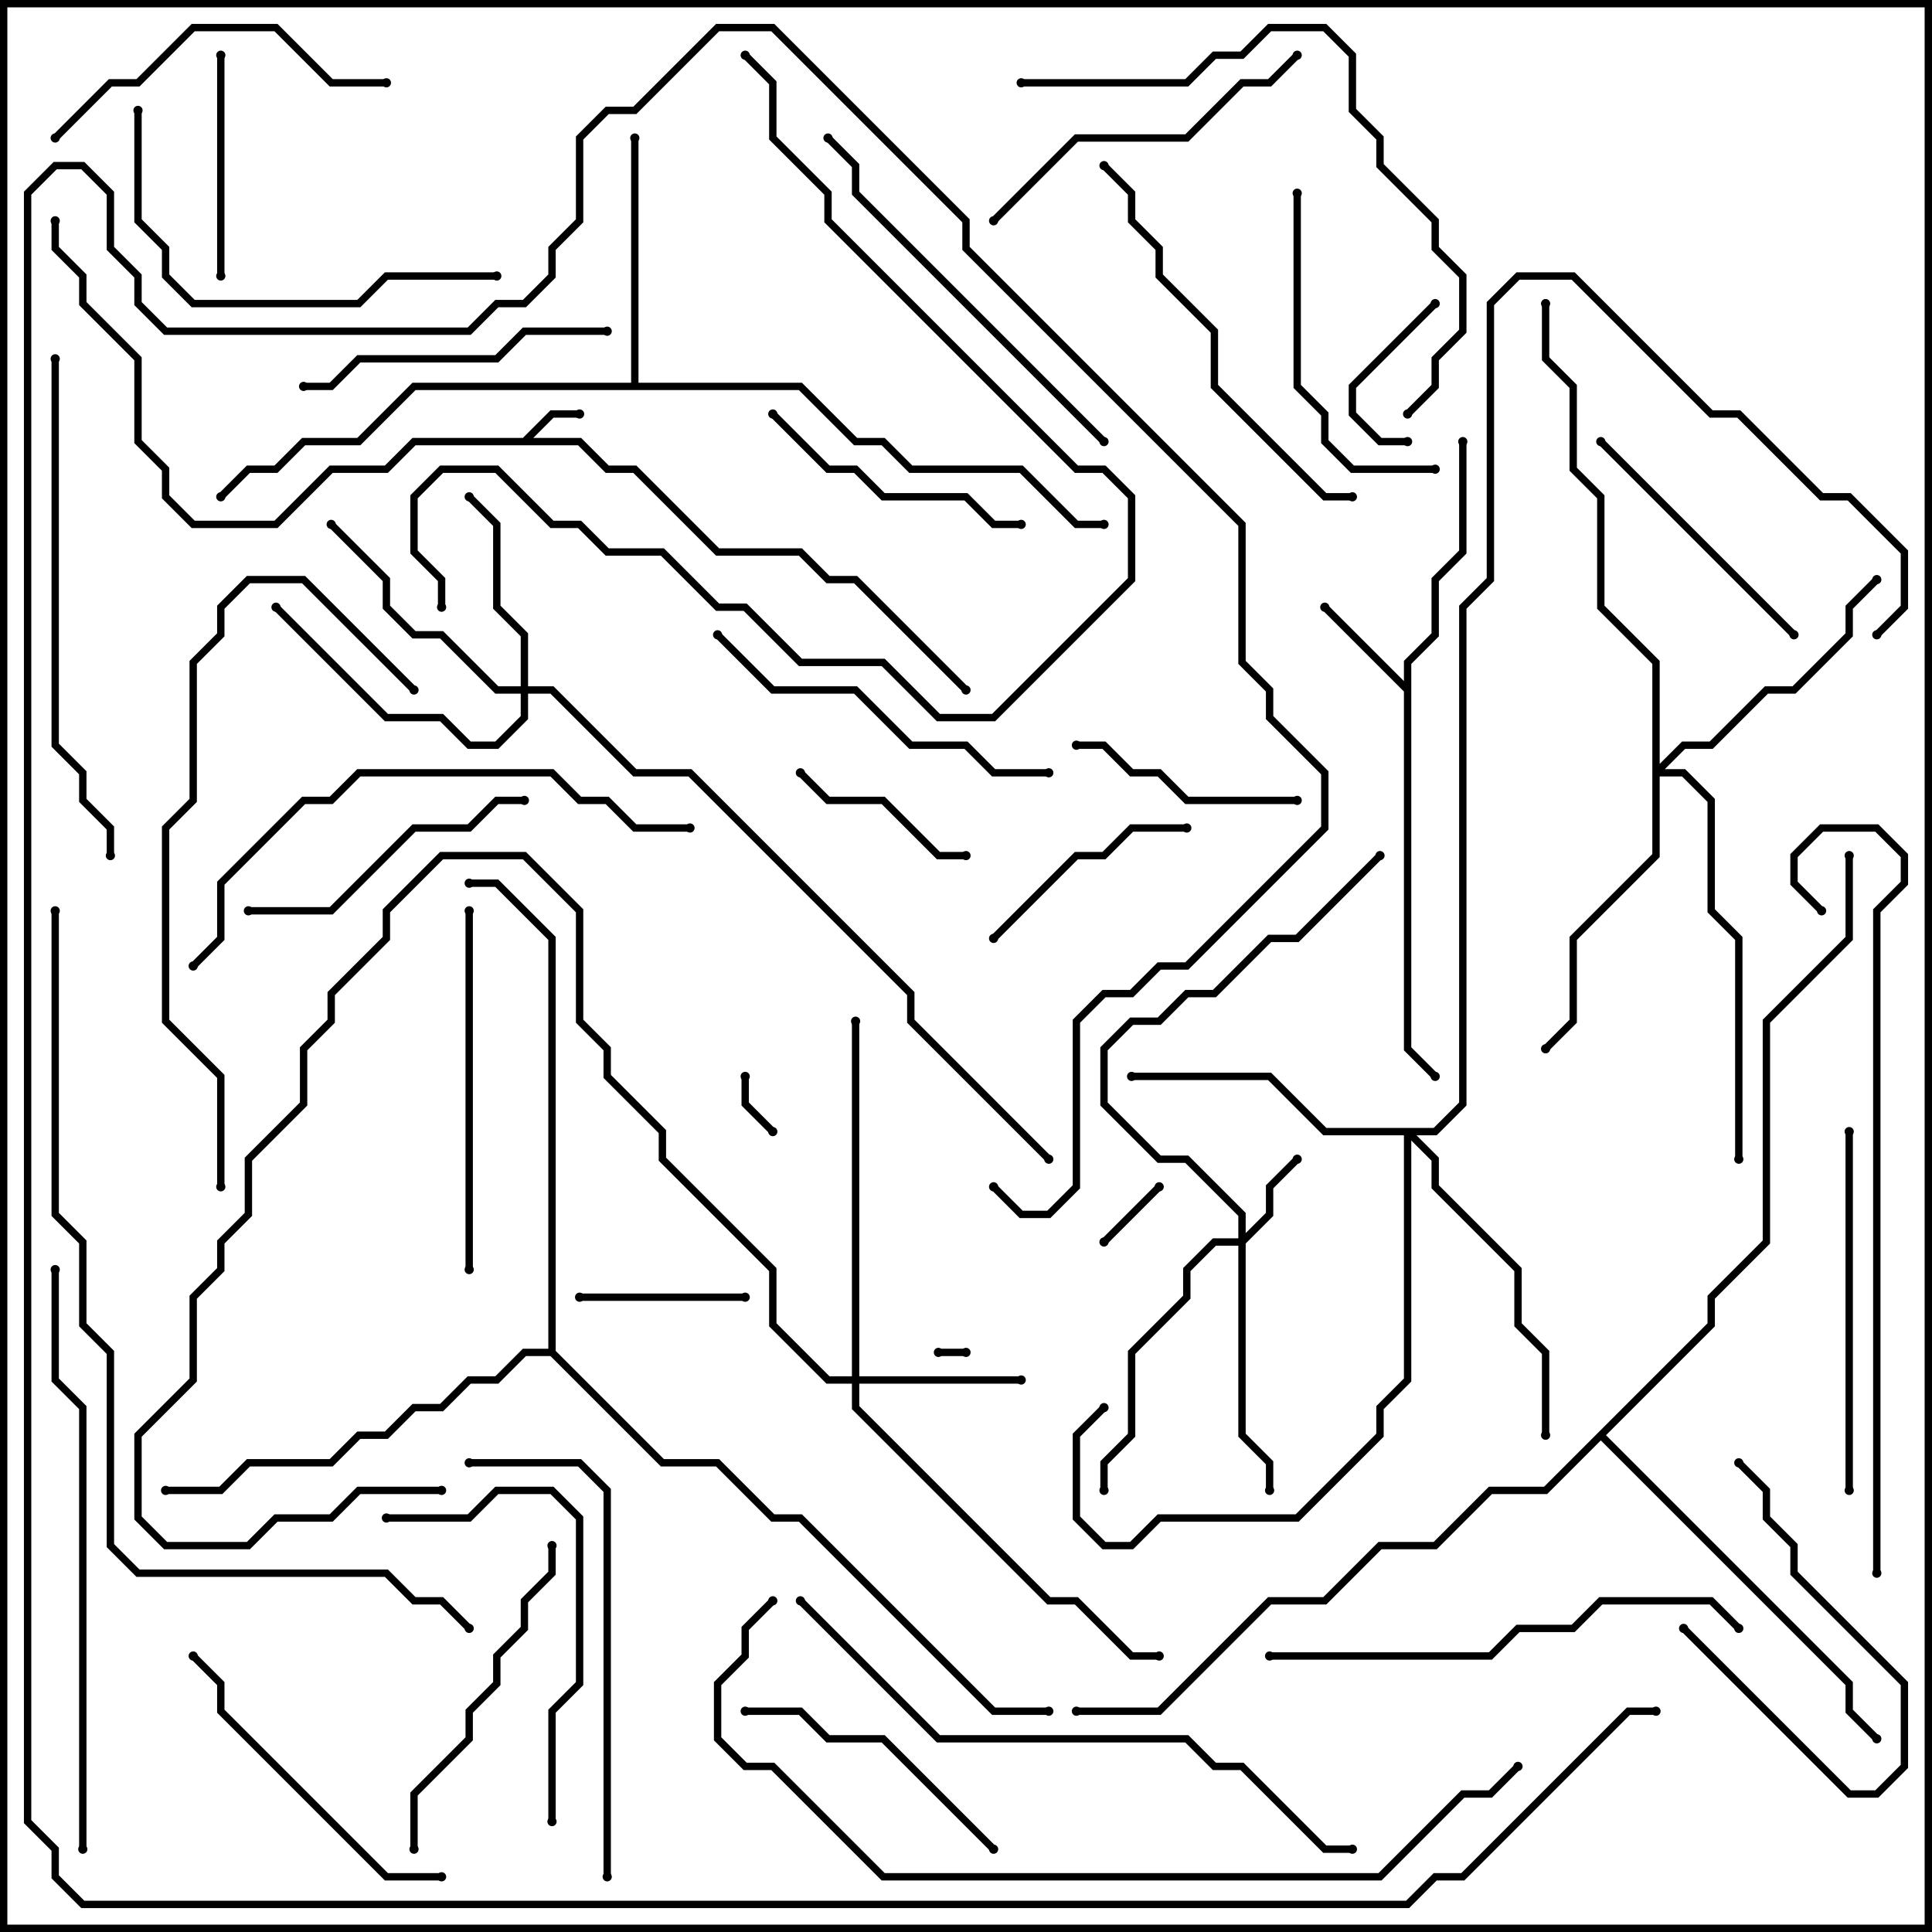 <svg version="1.1" width="105" height="105" xmlns="http://www.w3.org/2000/svg"><path d="M28.417,23.8L29.917,22.3L31.5,22.3L31.5,22.7L30.083,22.7L28.983,23.8L31.583,23.8L33.083,25.3L34.583,25.3L39.083,29.8L43.583,29.8L45.083,31.3L46.583,31.3L52.641,37.359L52.359,37.641L46.417,31.7L44.917,31.7L43.417,30.2L38.917,30.2L34.417,25.7L32.917,25.7L31.417,24.2L22.583,24.2L21.083,25.7L18.083,25.7L15.083,28.7L10.417,28.7L8.8,27.083L8.8,25.583L7.3,24.083L7.3,19.583L4.3,16.583L4.3,15.083L2.8,13.583L2.8,12L3.2,12L3.2,13.417L4.7,14.917L4.7,16.417L7.7,19.417L7.7,23.917L9.2,25.417L9.2,26.917L10.583,28.3L14.917,28.3L17.917,25.3L20.917,25.3L22.417,23.8z" stroke="none"/><path d="M76.3,37.017L76.3,35.917L77.8,34.417L77.8,31.417L79.3,29.917L79.3,24L79.7,24L79.7,30.083L78.2,31.583L78.2,34.583L76.7,36.083L76.7,56.917L78.141,58.359L77.859,58.641L76.3,57.083L76.3,37.583L71.859,33.141L72.141,32.859z" stroke="none"/><path d="M34.3,20.8L34.3,7.5L34.7,7.5L34.7,20.8L43.583,20.8L46.583,23.8L48.083,23.8L49.583,25.3L55.583,25.3L58.583,28.3L60,28.3L60,28.7L58.417,28.7L55.417,25.7L49.417,25.7L47.917,24.2L46.417,24.2L43.417,21.2L22.583,21.2L19.583,24.2L16.583,24.2L15.083,25.7L13.583,25.7L12.141,27.141L11.859,26.859L13.417,25.3L14.917,25.3L16.417,23.8L19.417,23.8L22.417,20.8z" stroke="none"/><path d="M29.8,73.3L29.8,51.083L26.917,48.2L25.5,48.2L25.5,47.8L27.083,47.8L30.2,50.917L30.2,73.417L36.083,79.3L39.083,79.3L42.083,82.3L43.583,82.3L54.083,92.8L57,92.8L57,93.2L53.917,93.2L43.417,82.7L41.917,82.7L38.917,79.7L35.917,79.7L29.917,73.7L28.583,73.7L27.083,75.2L25.583,75.2L24.083,76.7L22.583,76.7L21.083,78.2L19.583,78.2L18.083,79.7L13.583,79.7L12.083,81.2L9,81.2L9,80.8L11.917,80.8L13.417,79.3L17.917,79.3L19.417,77.8L20.917,77.8L22.417,76.3L23.917,76.3L25.417,74.8L26.917,74.8L28.417,73.3z" stroke="none"/><path d="M92.8,71.917L92.8,70.417L95.8,67.417L95.8,55.417L100.3,50.917L100.3,46.5L100.7,46.5L100.7,51.083L96.2,55.583L96.2,67.583L93.2,70.583L93.2,72.083L87.283,78L100.7,91.417L100.7,92.917L102.141,94.359L101.859,94.641L100.3,93.083L100.3,91.583L87,78.283L84.083,81.2L81.083,81.2L78.083,84.2L75.083,84.2L72.083,87.2L69.083,87.2L63.083,93.2L58.5,93.2L58.5,92.8L62.917,92.8L68.917,86.8L71.917,86.8L74.917,83.8L77.917,83.8L80.917,80.8L83.917,80.8z" stroke="none"/><path d="M67.3,67.3L67.3,66.083L64.417,63.2L62.917,63.2L59.8,60.083L59.8,56.917L61.417,55.3L62.917,55.3L64.417,53.8L65.917,53.8L68.917,50.8L70.417,50.8L74.859,46.359L75.141,46.641L70.583,51.2L69.083,51.2L66.083,54.2L64.583,54.2L63.083,55.7L61.583,55.7L60.2,57.083L60.2,59.917L63.083,62.8L64.583,62.8L67.7,65.917L67.7,67.017L68.8,65.917L68.8,64.417L70.359,62.859L70.641,63.141L69.2,64.583L69.2,66.083L67.7,67.583L67.7,77.917L69.2,79.417L69.2,81L68.8,81L68.8,79.583L67.3,78.083L67.3,67.7L66.083,67.7L64.7,69.083L64.7,70.583L61.7,73.583L61.7,78.083L60.2,79.583L60.2,81L59.8,81L59.8,79.417L61.3,77.917L61.3,73.417L64.3,70.417L64.3,68.917L65.917,67.3z" stroke="none"/><path d="M46.3,74.8L46.3,55.5L46.7,55.5L46.7,74.8L55.5,74.8L55.5,75.2L46.7,75.2L46.7,76.417L57.083,86.8L58.583,86.8L61.583,89.8L63,89.8L63,90.2L61.417,90.2L58.417,87.2L56.917,87.2L46.3,76.583L46.3,75.2L44.917,75.2L41.8,72.083L41.8,69.083L35.8,63.083L35.8,61.583L32.8,58.583L32.8,57.083L31.3,55.583L31.3,49.583L28.417,46.7L24.083,46.7L21.2,49.583L21.2,51.083L18.2,54.083L18.2,55.583L16.7,57.083L16.7,60.083L13.7,63.083L13.7,66.083L12.2,67.583L12.2,69.083L10.7,70.583L10.7,75.083L7.7,78.083L7.7,82.417L9.083,83.8L13.417,83.8L14.917,82.3L17.917,82.3L19.417,80.8L24,80.8L24,81.2L19.583,81.2L18.083,82.7L15.083,82.7L13.583,84.2L8.917,84.2L7.3,82.583L7.3,77.917L10.3,74.917L10.3,70.417L11.8,68.917L11.8,67.417L13.3,65.917L13.3,62.917L16.3,59.917L16.3,56.917L17.8,55.417L17.8,53.917L20.8,50.917L20.8,49.417L23.917,46.3L28.583,46.3L31.7,49.417L31.7,55.417L33.2,56.917L33.2,58.417L36.2,61.417L36.2,62.917L42.2,68.917L42.2,71.917L45.083,74.8z" stroke="none"/><path d="M28.3,37.3L28.3,34.583L26.8,33.083L26.8,28.583L25.359,27.141L25.641,26.859L27.2,28.417L27.2,32.917L28.7,34.417L28.7,37.3L30.083,37.3L34.583,41.8L37.583,41.8L49.7,53.917L49.7,55.417L57.141,62.859L56.859,63.141L49.3,55.583L49.3,54.083L37.417,42.2L34.417,42.2L29.917,37.7L28.7,37.7L28.7,39.083L27.083,40.7L25.417,40.7L23.917,39.2L20.917,39.2L14.859,33.141L15.141,32.859L21.083,38.8L24.083,38.8L25.583,40.3L26.917,40.3L28.3,38.917L28.3,37.7L26.917,37.7L23.917,34.7L22.417,34.7L20.8,33.083L20.8,31.583L17.859,28.641L18.141,28.359L21.2,31.417L21.2,32.917L22.583,34.3L24.083,34.3L27.083,37.3z" stroke="none"/><path d="M77.917,61.3L79.3,59.917L79.3,32.917L80.8,31.417L80.8,16.417L82.417,14.8L85.583,14.8L93.083,22.3L94.583,22.3L99.083,26.8L100.583,26.8L103.7,29.917L103.7,33.083L102.141,34.641L101.859,34.359L103.3,32.917L103.3,30.083L100.417,27.2L98.917,27.2L94.417,22.7L92.917,22.7L85.417,15.2L82.583,15.2L81.2,16.583L81.2,31.583L79.7,33.083L79.7,60.083L78.083,61.7L76.983,61.7L78.2,62.917L78.2,64.417L82.7,68.917L82.7,71.917L84.2,73.417L84.2,78L83.8,78L83.8,73.583L82.3,72.083L82.3,69.083L77.8,64.583L77.8,63.083L76.7,61.983L76.7,75.083L75.2,76.583L75.2,78.083L70.583,82.7L63.083,82.7L61.583,84.2L59.917,84.2L58.3,82.583L58.3,77.917L59.859,76.359L60.141,76.641L58.7,78.083L58.7,82.417L60.083,83.8L61.417,83.8L62.917,82.3L70.417,82.3L74.8,77.917L74.8,76.417L76.3,74.917L76.3,61.7L71.917,61.7L68.917,58.7L61.5,58.7L61.5,58.3L69.083,58.3L72.083,61.3z" stroke="none"/><path d="M89.8,36.083L86.8,33.083L86.8,27.083L85.3,25.583L85.3,21.083L83.8,19.583L83.8,16.5L84.2,16.5L84.2,19.417L85.7,20.917L85.7,25.417L87.2,26.917L87.2,32.917L90.2,35.917L90.2,41.517L91.417,40.3L92.917,40.3L95.917,37.3L97.417,37.3L100.3,34.417L100.3,32.917L101.859,31.359L102.141,31.641L100.7,33.083L100.7,34.583L97.583,37.7L96.083,37.7L93.083,40.7L91.583,40.7L90.483,41.8L91.583,41.8L93.2,43.417L93.2,49.417L94.7,50.917L94.7,63L94.3,63L94.3,51.083L92.8,49.583L92.8,43.583L91.417,42.2L90.2,42.2L90.2,46.583L85.7,51.083L85.7,55.583L84.141,57.141L83.859,56.859L85.3,55.417L85.3,50.917L89.8,46.417z" stroke="none"/><path d="M52.5,73.3L52.5,73.7L51,73.7L51,73.3z" stroke="none"/><path d="M40.3,58.5L40.7,58.5L40.7,59.917L42.141,61.359L41.859,61.641L40.3,60.083z" stroke="none"/><path d="M62.859,64.359L63.141,64.641L60.141,67.641L59.859,67.359z" stroke="none"/><path d="M76.5,23.8L76.5,24.2L74.917,24.2L73.3,22.583L73.3,20.917L77.859,16.359L78.141,16.641L73.7,21.083L73.7,22.417L75.083,23.8z" stroke="none"/><path d="M31.5,70.7L31.5,70.3L40.5,70.3L40.5,70.7z" stroke="none"/><path d="M91.359,88.641L91.641,88.359L100.583,97.3L101.917,97.3L103.3,95.917L103.3,91.583L97.3,85.583L97.3,84.083L95.8,82.583L95.8,81.083L94.359,79.641L94.641,79.359L96.2,80.917L96.2,82.417L97.7,83.917L97.7,85.417L103.7,91.417L103.7,96.083L102.083,97.7L100.417,97.7z" stroke="none"/><path d="M43.359,42.141L43.641,41.859L45.083,43.3L48.083,43.3L51.083,46.3L52.5,46.3L52.5,46.7L50.917,46.7L47.917,43.7L44.917,43.7z" stroke="none"/><path d="M11.8,3L12.2,3L12.2,15L11.8,15z" stroke="none"/><path d="M54.141,51.141L53.859,50.859L58.417,46.3L59.917,46.3L61.417,44.8L64.5,44.8L64.5,45.2L61.583,45.2L60.083,46.7L58.583,46.7z" stroke="none"/><path d="M58.5,40.7L58.5,40.3L60.083,40.3L61.583,41.8L63.083,41.8L64.583,43.3L70.5,43.3L70.5,43.7L64.417,43.7L62.917,42.2L61.417,42.2L59.917,40.7z" stroke="none"/><path d="M55.5,28.3L55.5,28.7L53.917,28.7L52.417,27.2L47.917,27.2L46.417,25.7L44.917,25.7L41.859,22.641L42.141,22.359L45.083,25.3L46.583,25.3L48.083,26.8L52.583,26.8L54.083,28.3z" stroke="none"/><path d="M86.859,24.141L87.141,23.859L97.641,34.359L97.359,34.641z" stroke="none"/><path d="M54.141,100.359L53.859,100.641L47.917,94.7L44.917,94.7L43.417,93.2L40.5,93.2L40.5,92.8L43.583,92.8L45.083,94.3L48.083,94.3z" stroke="none"/><path d="M28.5,43.3L28.5,43.7L27.083,43.7L25.583,45.2L22.583,45.2L18.083,49.7L13.5,49.7L13.5,49.3L17.917,49.3L22.417,44.8L25.417,44.8L26.917,43.3z" stroke="none"/><path d="M70.3,10.5L70.7,10.5L70.7,20.917L72.2,22.417L72.2,23.917L73.583,25.3L78,25.3L78,25.7L73.417,25.7L71.8,24.083L71.8,22.583L70.3,21.083z" stroke="none"/><path d="M16.5,21.2L16.5,20.8L17.917,20.8L19.417,19.3L26.917,19.3L28.417,17.8L33,17.8L33,18.2L28.583,18.2L27.083,19.7L19.583,19.7L18.083,21.2z" stroke="none"/><path d="M24,101.8L24,102.2L20.917,102.2L11.8,93.083L11.8,91.583L10.359,90.141L10.641,89.859L12.2,91.417L12.2,92.917L21.083,101.8z" stroke="none"/><path d="M29.8,84L30.2,84L30.2,85.583L28.7,87.083L28.7,88.583L27.2,90.083L27.2,91.583L25.7,93.083L25.7,94.583L22.7,97.583L22.7,100.5L22.3,100.5L22.3,97.417L25.3,94.417L25.3,92.917L26.8,91.417L26.8,89.917L28.3,88.417L28.3,86.917L29.8,85.417z" stroke="none"/><path d="M21,4.3L21,4.7L17.917,4.7L14.917,1.7L10.583,1.7L7.583,4.7L6.083,4.7L3.141,7.641L2.859,7.359L5.917,4.3L7.417,4.3L10.417,1.3L15.083,1.3L18.083,4.3z" stroke="none"/><path d="M30.2,99L29.8,99L29.8,92.917L31.3,91.417L31.3,82.583L29.917,81.2L27.083,81.2L25.583,82.7L21,82.7L21,82.3L25.417,82.3L26.917,80.8L30.083,80.8L31.7,82.417L31.7,91.583L30.2,93.083z" stroke="none"/><path d="M70.359,2.859L70.641,3.141L69.083,4.7L67.583,4.7L64.583,7.7L58.583,7.7L54.141,12.141L53.859,11.859L58.417,7.3L64.417,7.3L67.417,4.3L68.917,4.3z" stroke="none"/><path d="M25.3,49.5L25.7,49.5L25.7,69L25.3,69z" stroke="none"/><path d="M38.859,34.641L39.141,34.359L42.083,37.3L46.583,37.3L49.583,40.3L52.583,40.3L54.083,41.8L57,41.8L57,42.2L53.917,42.2L52.417,40.7L49.417,40.7L46.417,37.7L41.917,37.7z" stroke="none"/><path d="M100.7,81L100.3,81L100.3,61.5L100.7,61.5z" stroke="none"/><path d="M7.3,6L7.7,6L7.7,11.917L9.2,13.417L9.2,14.917L10.583,16.3L19.417,16.3L20.917,14.8L27,14.8L27,15.2L21.083,15.2L19.583,16.7L10.417,16.7L8.8,15.083L8.8,13.583L7.3,12.083z" stroke="none"/><path d="M60.141,23.859L59.859,24.141L46.3,10.583L46.3,9.083L44.859,7.641L45.141,7.359L46.7,8.917L46.7,10.417z" stroke="none"/><path d="M59.859,9.141L60.141,8.859L61.7,10.417L61.7,11.917L63.2,13.417L63.2,14.917L66.2,17.917L66.2,20.917L72.083,26.8L73.5,26.8L73.5,27.2L71.917,27.2L65.8,21.083L65.8,18.083L62.8,15.083L62.8,13.583L61.3,12.083L61.3,10.583z" stroke="none"/><path d="M25.5,79.7L25.5,79.3L31.583,79.3L33.2,80.917L33.2,102L32.8,102L32.8,81.083L31.417,79.7z" stroke="none"/><path d="M94.641,88.359L94.359,88.641L92.917,87.2L87.083,87.2L85.583,88.7L82.583,88.7L81.083,90.2L69,90.2L69,89.8L80.917,89.8L82.417,88.3L85.417,88.3L86.917,86.8L93.083,86.8z" stroke="none"/><path d="M2.8,19.5L3.2,19.5L3.2,40.417L4.7,41.917L4.7,43.417L6.2,44.917L6.2,46.5L5.8,46.5L5.8,45.083L4.3,43.583L4.3,42.083L2.8,40.583z" stroke="none"/><path d="M55.5,4.7L55.5,4.3L64.417,4.3L65.917,2.8L67.417,2.8L68.917,1.3L72.083,1.3L73.7,2.917L73.7,5.917L75.2,7.417L75.2,8.917L78.2,11.917L78.2,13.417L79.7,14.917L79.7,18.083L78.2,19.583L78.2,21.083L76.641,22.641L76.359,22.359L77.8,20.917L77.8,19.417L79.3,17.917L79.3,15.083L77.8,13.583L77.8,12.083L74.8,9.083L74.8,7.583L73.3,6.083L73.3,3.083L71.917,1.7L69.083,1.7L67.583,3.2L66.083,3.2L64.583,4.7z" stroke="none"/><path d="M37.5,44.8L37.5,45.2L34.417,45.2L32.917,43.7L31.417,43.7L29.917,42.2L19.583,42.2L18.083,43.7L16.583,43.7L12.2,48.083L12.2,51.083L10.641,52.641L10.359,52.359L11.8,50.917L11.8,47.917L16.417,43.3L17.917,43.3L19.417,41.8L30.083,41.8L31.583,43.3L33.083,43.3L34.583,44.8z" stroke="none"/><path d="M12.2,64.5L11.8,64.5L11.8,58.583L8.8,55.583L8.8,44.917L10.3,43.417L10.3,35.917L11.8,34.417L11.8,32.917L13.417,31.3L16.583,31.3L22.641,37.359L22.359,37.641L16.417,31.7L13.583,31.7L12.2,33.083L12.2,34.583L10.7,36.083L10.7,43.583L9.2,45.083L9.2,55.417L12.2,58.417z" stroke="none"/><path d="M4.7,100.5L4.3,100.5L4.3,76.583L2.8,75.083L2.8,69L3.2,69L3.2,74.917L4.7,76.417z" stroke="none"/><path d="M73.5,100.3L73.5,100.7L71.917,100.7L67.417,96.2L65.917,96.2L64.417,94.7L50.917,94.7L43.359,87.141L43.641,86.859L51.083,94.3L64.583,94.3L66.083,95.8L67.583,95.8L72.083,100.3z" stroke="none"/><path d="M24.2,33L23.8,33L23.8,31.583L22.3,30.083L22.3,26.917L23.917,25.3L27.083,25.3L30.083,28.3L31.583,28.3L33.083,29.8L36.083,29.8L39.083,32.8L40.583,32.8L43.583,35.8L48.083,35.8L51.083,38.8L53.917,38.8L61.3,31.417L61.3,27.083L59.917,25.7L58.417,25.7L44.8,12.083L44.8,10.583L41.8,7.583L41.8,4.583L40.359,3.141L40.641,2.859L42.2,4.417L42.2,7.417L45.2,10.417L45.2,11.917L58.583,25.3L60.083,25.3L61.7,26.917L61.7,31.583L54.083,39.2L50.917,39.2L47.917,36.2L43.417,36.2L40.417,33.2L38.917,33.2L35.917,30.2L32.917,30.2L31.417,28.7L29.917,28.7L26.917,25.7L24.083,25.7L22.7,27.083L22.7,29.917L24.2,31.417z" stroke="none"/><path d="M102.2,85.5L101.8,85.5L101.8,49.417L103.3,47.917L103.3,46.583L101.917,45.2L99.083,45.2L97.7,46.583L97.7,47.917L99.141,49.359L98.859,49.641L97.3,48.083L97.3,46.417L98.917,44.8L102.083,44.8L103.7,46.417L103.7,48.083L102.2,49.583z" stroke="none"/><path d="M82.359,95.859L82.641,96.141L81.083,97.7L79.583,97.7L75.083,102.2L47.917,102.2L41.917,96.2L40.417,96.2L38.8,94.583L38.8,91.417L40.3,89.917L40.3,88.417L41.859,86.859L42.141,87.141L40.7,88.583L40.7,90.083L39.2,91.583L39.2,94.417L40.583,95.8L42.083,95.8L48.083,101.8L74.917,101.8L79.417,97.3L80.917,97.3z" stroke="none"/><path d="M2.8,49.5L3.2,49.5L3.2,65.917L4.7,67.417L4.7,71.917L6.2,73.417L6.2,83.917L7.583,85.3L21.083,85.3L22.583,86.8L24.083,86.8L25.641,88.359L25.359,88.641L23.917,87.2L22.417,87.2L20.917,85.7L7.417,85.7L5.8,84.083L5.8,73.583L4.3,72.083L4.3,67.583L2.8,66.083z" stroke="none"/><path d="M90,92.8L90,93.2L88.583,93.2L79.583,102.2L78.083,102.2L76.583,103.7L4.417,103.7L2.8,102.083L2.8,100.583L1.3,99.083L1.3,10.417L2.917,8.8L4.583,8.8L6.2,10.417L6.2,13.417L7.7,14.917L7.7,16.417L9.083,17.8L25.417,17.8L26.917,16.3L28.417,16.3L29.8,14.917L29.8,13.417L31.3,11.917L31.3,7.417L32.917,5.8L34.417,5.8L38.917,1.3L42.083,1.3L52.7,11.917L52.7,13.417L67.7,28.417L67.7,35.917L69.2,37.417L69.2,38.917L72.2,41.917L72.2,45.083L64.583,52.7L63.083,52.7L61.583,54.2L60.083,54.2L58.7,55.583L58.7,64.583L57.083,66.2L55.417,66.2L53.859,64.641L54.141,64.359L55.583,65.8L56.917,65.8L58.3,64.417L58.3,55.417L59.917,53.8L61.417,53.8L62.917,52.3L64.417,52.3L71.8,44.917L71.8,42.083L68.8,39.083L68.8,37.583L67.3,36.083L67.3,28.583L52.3,13.583L52.3,12.083L41.917,1.7L39.083,1.7L34.583,6.2L33.083,6.2L31.7,7.583L31.7,12.083L30.2,13.583L30.2,15.083L28.583,16.7L27.083,16.7L25.583,18.2L8.917,18.2L7.3,16.583L7.3,15.083L5.8,13.583L5.8,10.583L4.417,9.2L3.083,9.2L1.7,10.583L1.7,98.917L3.2,100.417L3.2,101.917L4.583,103.3L76.417,103.3L77.917,101.8L79.417,101.8L88.417,92.8z" stroke="none"/><circle cx="31.5" cy="22.5" r="0.25" stroke-width="0" fill="#000" /><circle cx="52.5" cy="37.5" r="0.25" stroke-width="0" fill="#000" /><circle cx="3" cy="12" r="0.25" stroke-width="0" fill="#000" /><circle cx="72" cy="33" r="0.25" stroke-width="0" fill="#000" /><circle cx="79.5" cy="24" r="0.25" stroke-width="0" fill="#000" /><circle cx="78" cy="58.5" r="0.25" stroke-width="0" fill="#000" /><circle cx="34.5" cy="7.5" r="0.25" stroke-width="0" fill="#000" /><circle cx="12" cy="27" r="0.25" stroke-width="0" fill="#000" /><circle cx="60" cy="28.5" r="0.25" stroke-width="0" fill="#000" /><circle cx="9" cy="81" r="0.25" stroke-width="0" fill="#000" /><circle cx="25.5" cy="48" r="0.25" stroke-width="0" fill="#000" /><circle cx="57" cy="93" r="0.25" stroke-width="0" fill="#000" /><circle cx="102" cy="94.5" r="0.25" stroke-width="0" fill="#000" /><circle cx="58.5" cy="93" r="0.25" stroke-width="0" fill="#000" /><circle cx="100.5" cy="46.5" r="0.25" stroke-width="0" fill="#000" /><circle cx="70.5" cy="63" r="0.25" stroke-width="0" fill="#000" /><circle cx="69" cy="81" r="0.25" stroke-width="0" fill="#000" /><circle cx="60" cy="81" r="0.25" stroke-width="0" fill="#000" /><circle cx="75" cy="46.5" r="0.25" stroke-width="0" fill="#000" /><circle cx="55.5" cy="75" r="0.25" stroke-width="0" fill="#000" /><circle cx="46.5" cy="55.5" r="0.25" stroke-width="0" fill="#000" /><circle cx="63" cy="90" r="0.25" stroke-width="0" fill="#000" /><circle cx="24" cy="81" r="0.25" stroke-width="0" fill="#000" /><circle cx="25.5" cy="27" r="0.25" stroke-width="0" fill="#000" /><circle cx="18" cy="28.5" r="0.25" stroke-width="0" fill="#000" /><circle cx="15" cy="33" r="0.25" stroke-width="0" fill="#000" /><circle cx="57" cy="63" r="0.25" stroke-width="0" fill="#000" /><circle cx="61.5" cy="58.5" r="0.25" stroke-width="0" fill="#000" /><circle cx="84" cy="78" r="0.25" stroke-width="0" fill="#000" /><circle cx="60" cy="76.5" r="0.25" stroke-width="0" fill="#000" /><circle cx="102" cy="34.5" r="0.25" stroke-width="0" fill="#000" /><circle cx="102" cy="31.5" r="0.25" stroke-width="0" fill="#000" /><circle cx="84" cy="57" r="0.25" stroke-width="0" fill="#000" /><circle cx="94.5" cy="63" r="0.25" stroke-width="0" fill="#000" /><circle cx="84" cy="16.5" r="0.25" stroke-width="0" fill="#000" /><circle cx="52.5" cy="73.5" r="0.25" stroke-width="0" fill="#000" /><circle cx="51" cy="73.5" r="0.25" stroke-width="0" fill="#000" /><circle cx="40.5" cy="58.5" r="0.25" stroke-width="0" fill="#000" /><circle cx="42" cy="61.5" r="0.25" stroke-width="0" fill="#000" /><circle cx="63" cy="64.5" r="0.25" stroke-width="0" fill="#000" /><circle cx="60" cy="67.5" r="0.25" stroke-width="0" fill="#000" /><circle cx="76.5" cy="24" r="0.25" stroke-width="0" fill="#000" /><circle cx="78" cy="16.5" r="0.25" stroke-width="0" fill="#000" /><circle cx="31.5" cy="70.5" r="0.25" stroke-width="0" fill="#000" /><circle cx="40.5" cy="70.5" r="0.25" stroke-width="0" fill="#000" /><circle cx="91.5" cy="88.5" r="0.25" stroke-width="0" fill="#000" /><circle cx="94.5" cy="79.5" r="0.25" stroke-width="0" fill="#000" /><circle cx="43.5" cy="42" r="0.25" stroke-width="0" fill="#000" /><circle cx="52.5" cy="46.5" r="0.25" stroke-width="0" fill="#000" /><circle cx="12" cy="3" r="0.25" stroke-width="0" fill="#000" /><circle cx="12" cy="15" r="0.25" stroke-width="0" fill="#000" /><circle cx="54" cy="51" r="0.25" stroke-width="0" fill="#000" /><circle cx="64.5" cy="45" r="0.25" stroke-width="0" fill="#000" /><circle cx="58.5" cy="40.5" r="0.25" stroke-width="0" fill="#000" /><circle cx="70.5" cy="43.5" r="0.25" stroke-width="0" fill="#000" /><circle cx="55.5" cy="28.5" r="0.25" stroke-width="0" fill="#000" /><circle cx="42" cy="22.5" r="0.25" stroke-width="0" fill="#000" /><circle cx="87" cy="24" r="0.25" stroke-width="0" fill="#000" /><circle cx="97.5" cy="34.5" r="0.25" stroke-width="0" fill="#000" /><circle cx="54" cy="100.5" r="0.25" stroke-width="0" fill="#000" /><circle cx="40.5" cy="93" r="0.25" stroke-width="0" fill="#000" /><circle cx="28.5" cy="43.5" r="0.25" stroke-width="0" fill="#000" /><circle cx="13.5" cy="49.5" r="0.25" stroke-width="0" fill="#000" /><circle cx="70.5" cy="10.5" r="0.25" stroke-width="0" fill="#000" /><circle cx="78" cy="25.5" r="0.25" stroke-width="0" fill="#000" /><circle cx="16.5" cy="21" r="0.25" stroke-width="0" fill="#000" /><circle cx="33" cy="18" r="0.25" stroke-width="0" fill="#000" /><circle cx="24" cy="102" r="0.25" stroke-width="0" fill="#000" /><circle cx="10.5" cy="90" r="0.25" stroke-width="0" fill="#000" /><circle cx="30" cy="84" r="0.25" stroke-width="0" fill="#000" /><circle cx="22.5" cy="100.5" r="0.25" stroke-width="0" fill="#000" /><circle cx="21" cy="4.5" r="0.25" stroke-width="0" fill="#000" /><circle cx="3" cy="7.5" r="0.25" stroke-width="0" fill="#000" /><circle cx="30" cy="99" r="0.25" stroke-width="0" fill="#000" /><circle cx="21" cy="82.5" r="0.25" stroke-width="0" fill="#000" /><circle cx="70.5" cy="3" r="0.25" stroke-width="0" fill="#000" /><circle cx="54" cy="12" r="0.25" stroke-width="0" fill="#000" /><circle cx="25.5" cy="49.5" r="0.25" stroke-width="0" fill="#000" /><circle cx="25.5" cy="69" r="0.25" stroke-width="0" fill="#000" /><circle cx="39" cy="34.5" r="0.25" stroke-width="0" fill="#000" /><circle cx="57" cy="42" r="0.25" stroke-width="0" fill="#000" /><circle cx="100.5" cy="81" r="0.25" stroke-width="0" fill="#000" /><circle cx="100.5" cy="61.5" r="0.25" stroke-width="0" fill="#000" /><circle cx="7.5" cy="6" r="0.25" stroke-width="0" fill="#000" /><circle cx="27" cy="15" r="0.25" stroke-width="0" fill="#000" /><circle cx="60" cy="24" r="0.25" stroke-width="0" fill="#000" /><circle cx="45" cy="7.5" r="0.25" stroke-width="0" fill="#000" /><circle cx="60" cy="9" r="0.25" stroke-width="0" fill="#000" /><circle cx="73.5" cy="27" r="0.25" stroke-width="0" fill="#000" /><circle cx="25.5" cy="79.5" r="0.25" stroke-width="0" fill="#000" /><circle cx="33" cy="102" r="0.25" stroke-width="0" fill="#000" /><circle cx="94.5" cy="88.5" r="0.25" stroke-width="0" fill="#000" /><circle cx="69" cy="90" r="0.25" stroke-width="0" fill="#000" /><circle cx="3" cy="19.5" r="0.25" stroke-width="0" fill="#000" /><circle cx="6" cy="46.5" r="0.25" stroke-width="0" fill="#000" /><circle cx="55.5" cy="4.5" r="0.25" stroke-width="0" fill="#000" /><circle cx="76.5" cy="22.5" r="0.25" stroke-width="0" fill="#000" /><circle cx="37.5" cy="45" r="0.25" stroke-width="0" fill="#000" /><circle cx="10.5" cy="52.5" r="0.25" stroke-width="0" fill="#000" /><circle cx="12" cy="64.5" r="0.25" stroke-width="0" fill="#000" /><circle cx="22.5" cy="37.5" r="0.25" stroke-width="0" fill="#000" /><circle cx="4.5" cy="100.5" r="0.25" stroke-width="0" fill="#000" /><circle cx="3" cy="69" r="0.25" stroke-width="0" fill="#000" /><circle cx="73.5" cy="100.5" r="0.25" stroke-width="0" fill="#000" /><circle cx="43.5" cy="87" r="0.25" stroke-width="0" fill="#000" /><circle cx="24" cy="33" r="0.25" stroke-width="0" fill="#000" /><circle cx="40.5" cy="3" r="0.25" stroke-width="0" fill="#000" /><circle cx="102" cy="85.5" r="0.25" stroke-width="0" fill="#000" /><circle cx="99" cy="49.5" r="0.25" stroke-width="0" fill="#000" /><circle cx="82.5" cy="96" r="0.25" stroke-width="0" fill="#000" /><circle cx="42" cy="87" r="0.25" stroke-width="0" fill="#000" /><circle cx="3" cy="49.5" r="0.25" stroke-width="0" fill="#000" /><circle cx="25.5" cy="88.5" r="0.25" stroke-width="0" fill="#000" /><circle cx="90" cy="93" r="0.25" stroke-width="0" fill="#000" /><circle cx="54" cy="64.5" r="0.25" stroke-width="0" fill="#000" /><rect x="0" y="0" width="105" height="105" stroke-width="0.8" stroke="#000" fill="none" /></svg>
